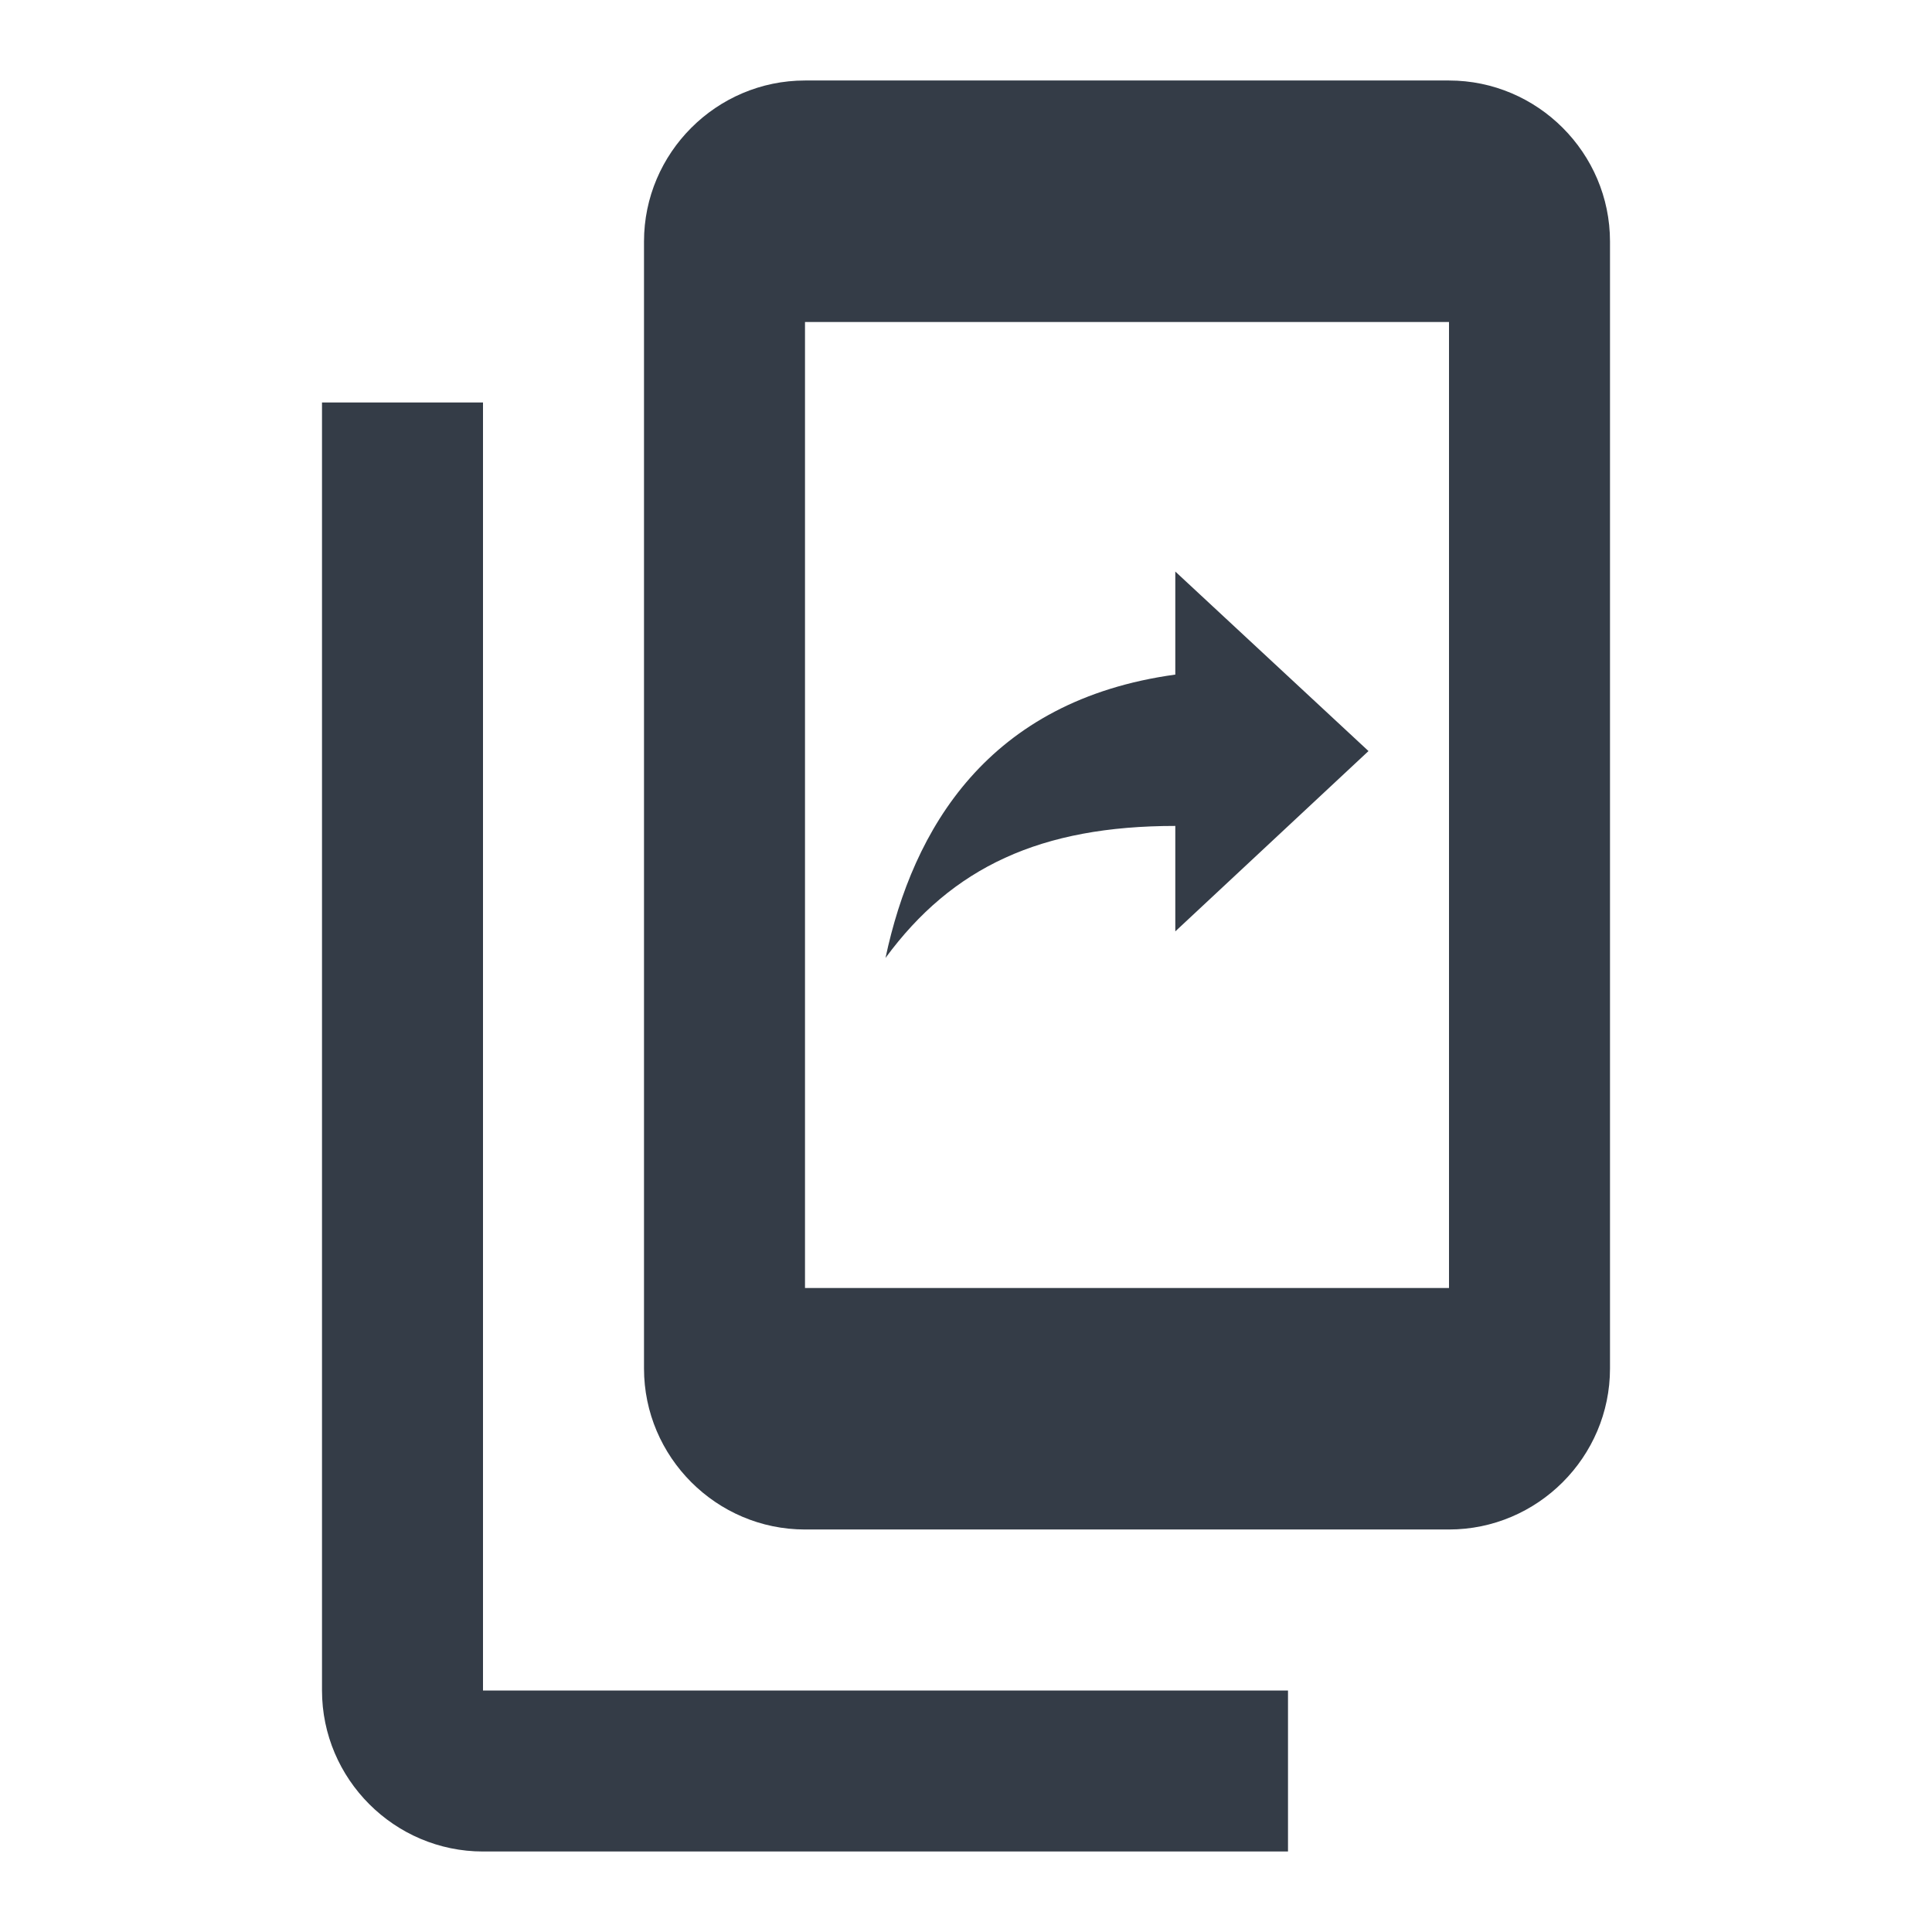 <svg xmlns="http://www.w3.org/2000/svg" fill="none" viewBox="0 0 24 24" width="24" height="24"><g clip-path="url(#a)"><path fill="#343C47" d="M14.6 10.26v1.31L17 9.33 14.6 7.1v1.28c-2.33.32-3.26 1.92-3.6 3.52.83-1.13 1.93-1.64 3.6-1.64ZM16 23H6c-1.1 0-2-.9-2-2V5h2v16h10v2Zm2-22h-8c-1.1 0-2 .9-2 2v14c0 1.1.9 2 2 2h8c1.1 0 2-.9 2-2V3c0-1.1-.9-2-2-2Zm0 15h-8V4h8v12Z"/></g><defs><clipPath id="a"><path fill="#fff" d="M0 0h24v24H0z"/></clipPath></defs></svg>